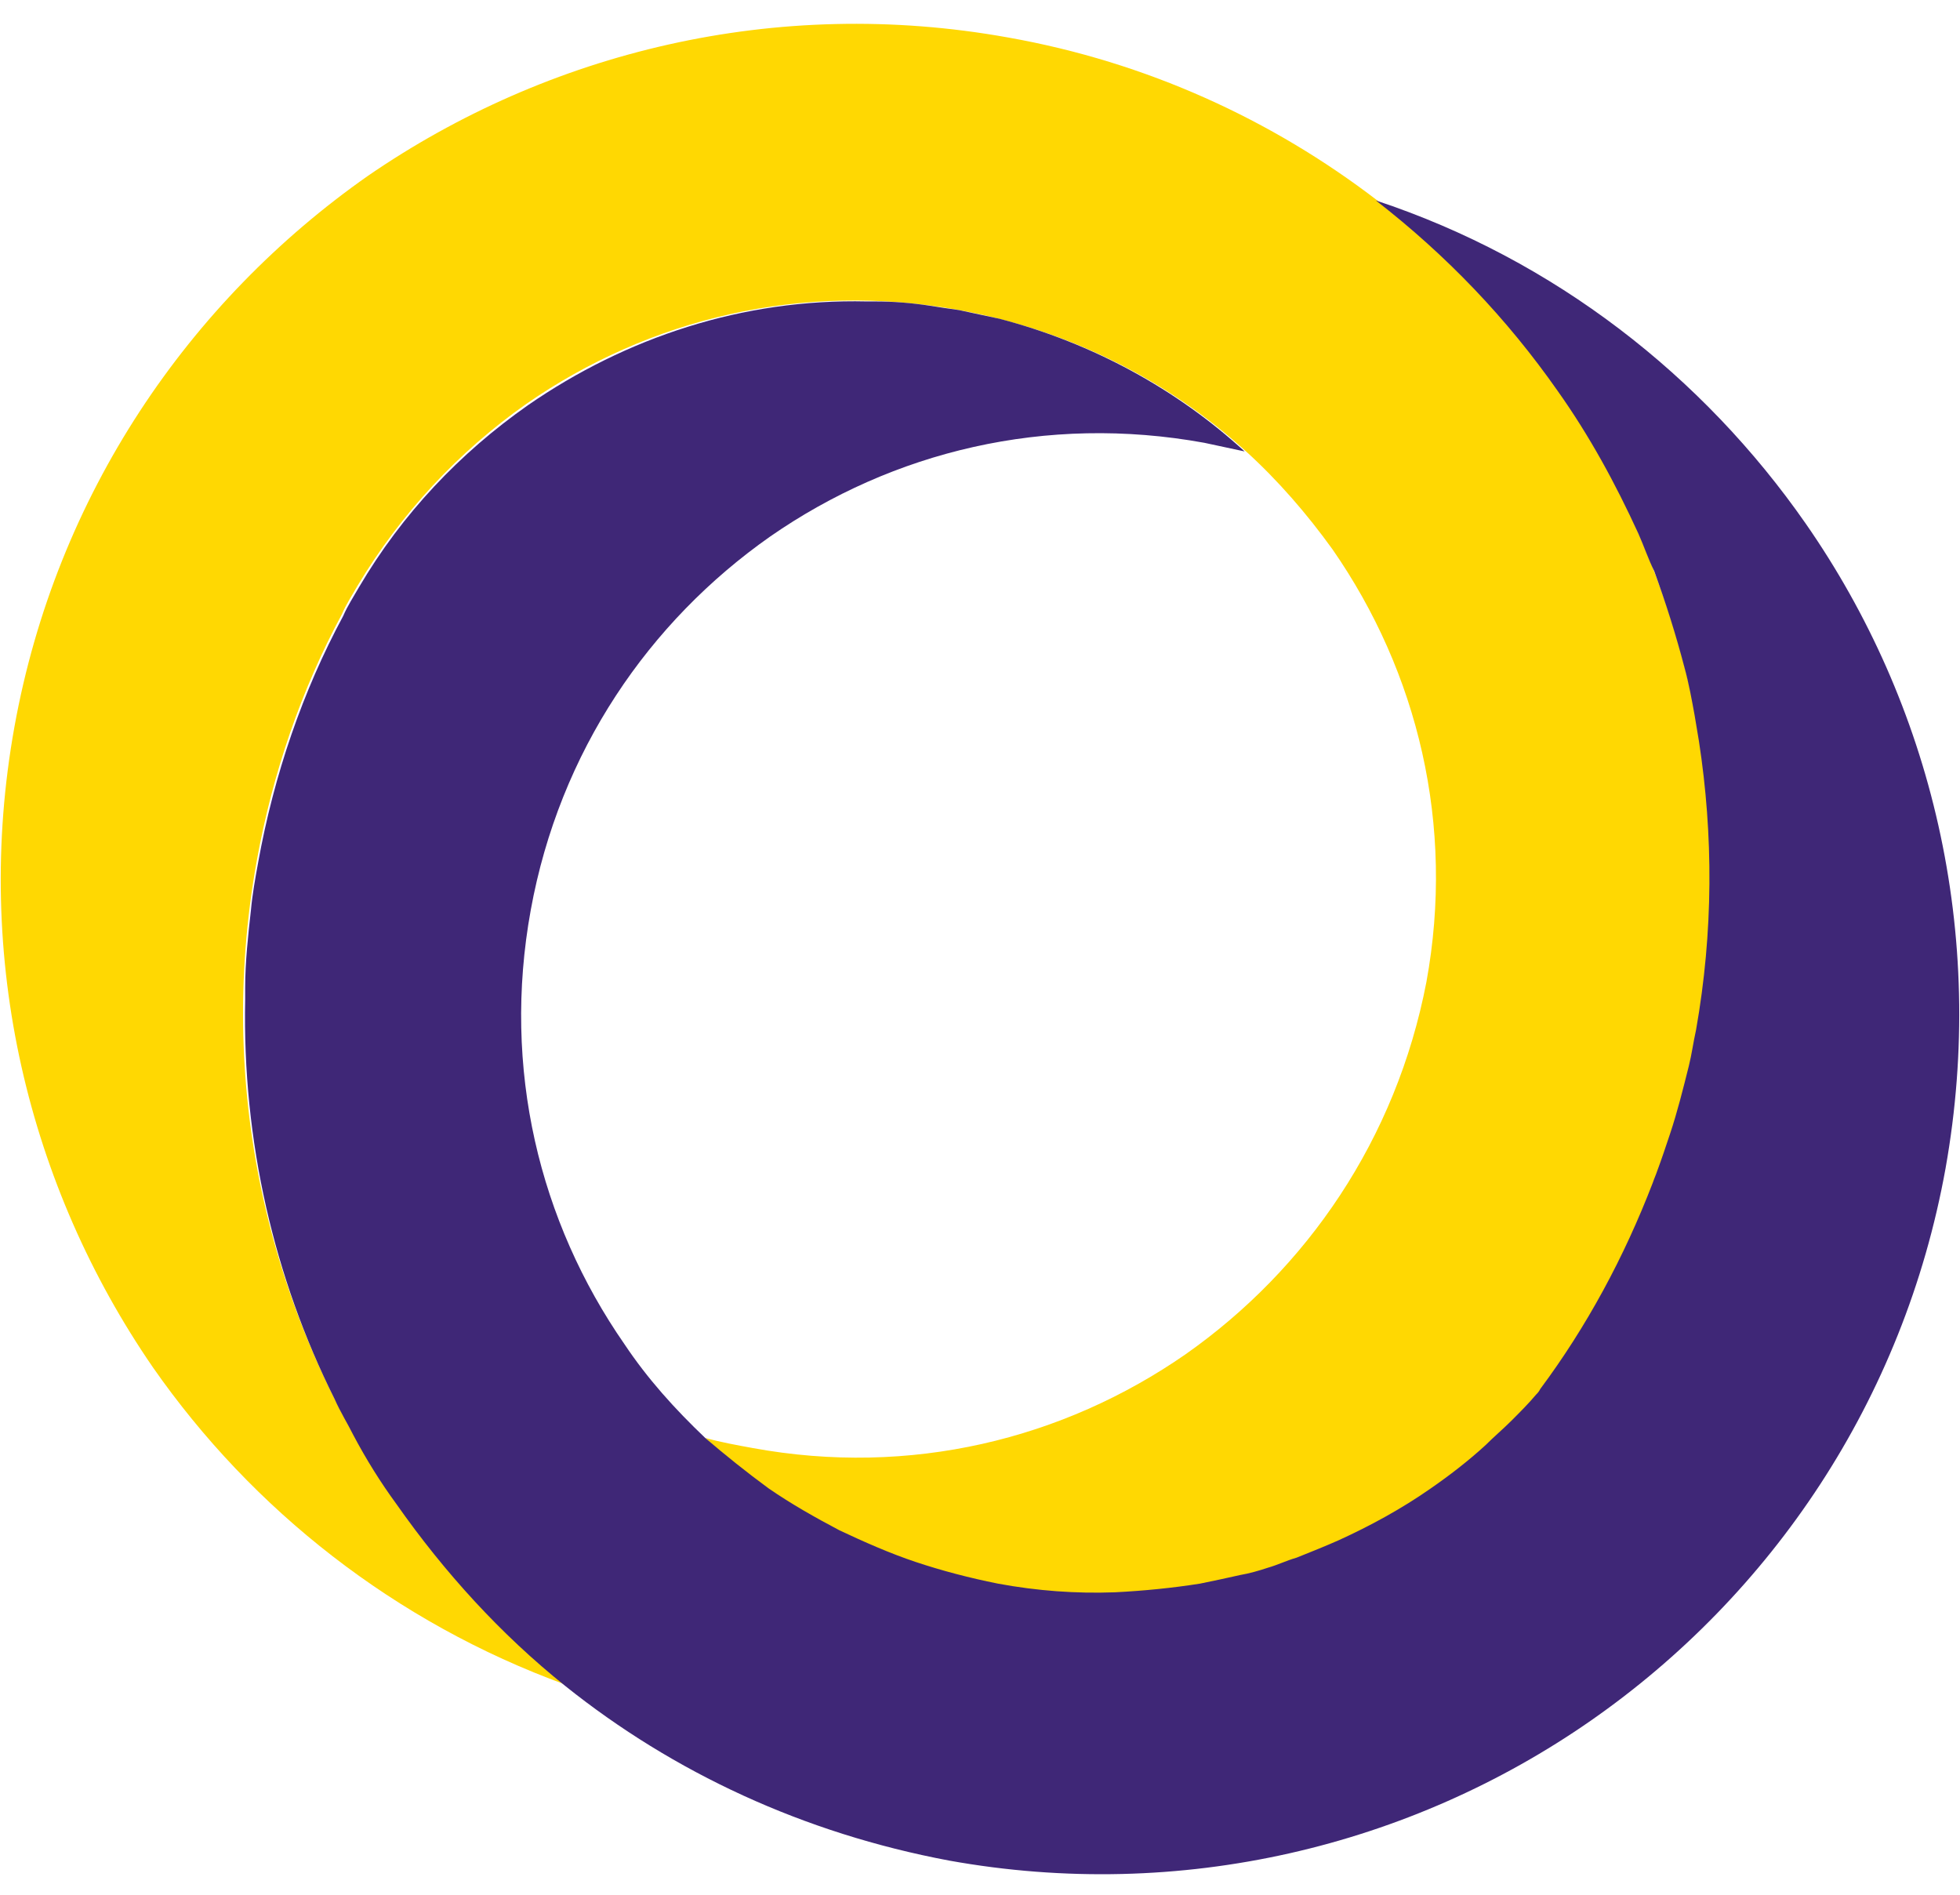 <?xml version="1.0" encoding="utf-8"?>
<!-- Generator: Adobe Illustrator 24.0.1, SVG Export Plug-In . SVG Version: 6.00 Build 0)  -->
<svg version="1.1" id="SFE_x5F_Logo_RGB" xmlns="http://www.w3.org/2000/svg" xmlns:xlink="http://www.w3.org/1999/xlink" x="0px"
	 y="0px" viewBox="0 0 135.9 131.4" style="enable-background:new 0 0 135.9 131.4;" xml:space="preserve">
<style type="text/css">
	.st0{fill:#FFD802;}
	.st1{fill:#3F2777;}
</style>
<g>
	<path class="st0" d="M108.1,27.1c-3.5-5-7.7-9.5-12.6-13.2c-7.3-5.6-16-9.6-25.6-11.3c-16.1-2.9-31.9,1-44.4,9.6
		C13.1,20.9,3.9,34.3,1,50.4c-2.9,16.1,1,31.9,9.6,44.4c6.9,9.9,16.8,17.7,28.6,22c-4.5-3.6-8.5-7.9-11.7-12.6
		c-8.7-12.5-12.6-28.4-9.7-44.5c1.1-6.1,3.1-11.9,5.9-17.1c0.3-0.7,0.7-1.3,1.1-2c3-5,7-9.3,11.7-12.6c8.5-5.9,19.1-8.5,30-6.5
		c7.7,1.4,14.5,4.9,19.9,9.8c2.2,2,4.2,4.3,6,6.8c5.9,8.5,8.5,19.1,6.5,30C96.8,79,90.6,88,82.2,93.9c-8.5,5.9-19.1,8.5-30,6.5
		c-1.1-0.2-2.2-0.4-3.3-0.7c5.5,5.1,12.4,8.7,20.3,10.2c11,2,21.6-0.7,30.1-6.5c2.7-1.9,5.1-4,7.3-6.5c3.5-4.6,6.4-9.8,8.5-15.5
		c1.2-3.2,2.1-6.4,2.7-9.8C120.6,55.4,116.7,39.6,108.1,27.1z"/>
	<path class="st1" d="M125.2,36.3c-7.1-10.2-17.4-18.3-29.8-22.4c4.9,3.8,9.1,8.2,12.6,13.2c2.2,3.1,4,6.4,5.6,9.9
		c0.4,0.9,0.7,1.8,1.1,2.6c0.8,2.2,1.5,4.4,2.1,6.7c0.3,1.1,0.5,2.2,0.7,3.3c0.1,0.6,0.2,1.2,0.3,1.8c1,6.5,1,13.2-0.2,20
		c-0.2,0.9-0.3,1.7-0.5,2.5c-0.4,1.6-0.8,3.2-1.3,4.7c-0.3,0.9-0.6,1.8-0.9,2.6c0,0,0,0,0,0c-0.1,0.3-0.2,0.5-0.3,0.8
		c-2,5.2-4.6,10-7.8,14.3c-0.1,0.2-0.2,0.3-0.3,0.4c0,0,0,0,0,0c-0.5,0.6-1.1,1.2-1.7,1.8c-0.6,0.6-1.2,1.1-1.8,1.7
		c-1.2,1.1-2.5,2.1-3.8,3c-2,1.4-4.2,2.6-6.4,3.6c-0.9,0.4-1.9,0.8-2.9,1.2c-0.7,0.2-1.3,0.5-2,0.7c-0.6,0.2-1.3,0.4-1.9,0.5
		c-0.9,0.2-1.8,0.4-2.8,0.6c-1.9,0.3-3.9,0.5-5.9,0.6c-2.7,0.1-5.4-0.1-8.1-0.6c-2-0.4-3.9-0.9-5.7-1.5c-1.8-0.6-3.6-1.4-5.3-2.2
		c-1.7-0.9-3.3-1.8-4.9-2.9c-1.5-1.1-3-2.3-4.4-3.5c0,0,0,0,0,0c0,0,0,0,0,0c-2.1-2-4-4.1-5.6-6.5c-5.9-8.5-8.5-19.1-6.5-30.1
		c2-11,8.2-20,16.6-25.9c8.5-5.9,19.1-8.5,30.1-6.5c0.9,0.2,1.9,0.4,2.8,0.6c-4.7-4.3-10.5-7.5-17-9.2c-0.9-0.2-1.9-0.4-2.8-0.6
		c-0.7-0.1-1.4-0.2-2-0.3c-1.3-0.2-2.6-0.3-3.8-0.3c-0.2,0-0.4,0-0.6,0c-8.6-0.2-16.7,2.5-23.5,7.2c-4.7,3.3-8.7,7.5-11.7,12.6
		c-0.4,0.7-0.8,1.3-1.1,2c-2.8,5.2-4.8,11-5.9,17.1c-0.2,1.1-0.4,2.2-0.5,3.3c-0.2,1.8-0.4,3.6-0.4,5.4c0,0.3,0,0.6,0,0.8
		c-0.2,9.8,2,19.3,6.2,27.7c0.4,0.9,0.9,1.7,1.3,2.5c0.9,1.7,1.9,3.3,3,4.8c3.3,4.7,7.2,9,11.7,12.6c7.5,6,16.5,10.2,26.6,12.1
		c0,0,0,0,0,0c16.1,2.9,32-1,44.5-9.7c12.5-8.7,21.7-22.2,24.6-38.3C137.8,64.7,133.9,48.8,125.2,36.3z"/>
</g>
</svg>
